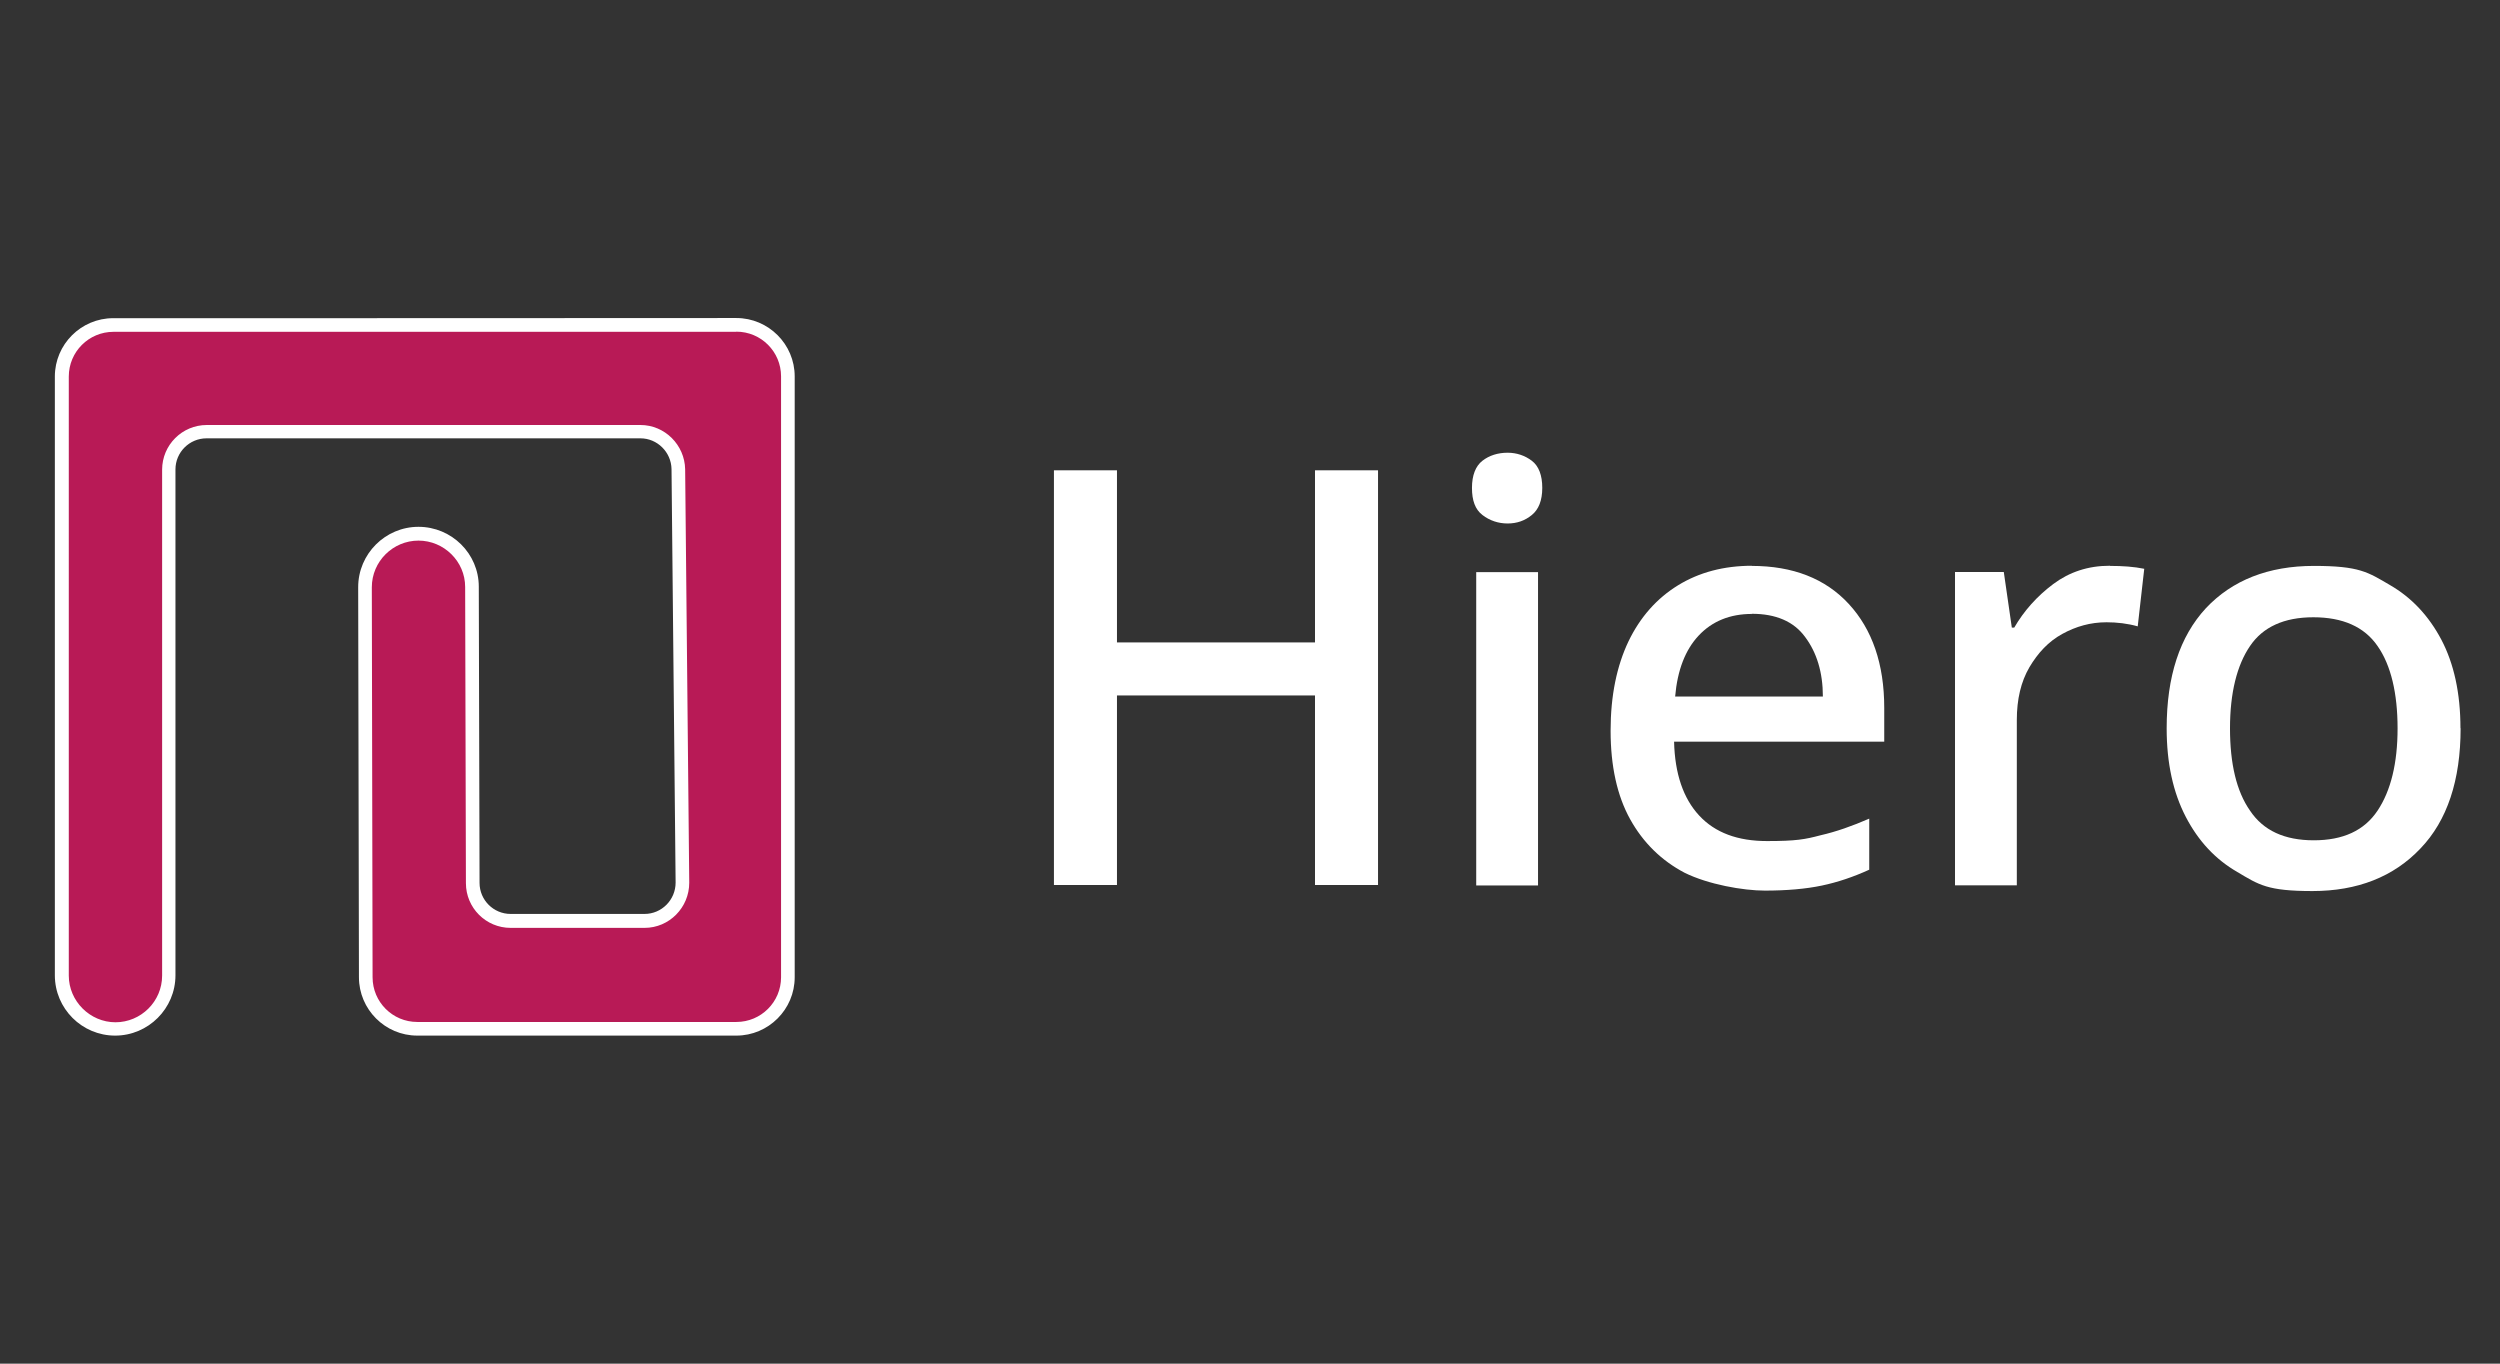 <?xml version="1.0" encoding="UTF-8"?>
<svg xmlns="http://www.w3.org/2000/svg" version="1.1" viewBox="0 0 1650 900">
  <rect x="0" y="0" width="1650" height="900" fill="#333333" stroke="none"/>
  <defs>
    <style>
      .cls-1 {
        fill: #a8d04b;
      }

      .cls-1, .cls-2, .cls-3, .cls-4, .cls-5 {
        stroke: #fff;
      }

      .cls-1, .cls-2, .cls-3, .cls-4, .cls-5, .cls-6 {
        stroke-miterlimit: 10;
      }

      .cls-1, .cls-3, .cls-4, .cls-5 {
        stroke-width: 6px;
      }

      .cls-7, .cls-8 {
        fill: #290b31;
      }

      .cls-2 {
        stroke-width: 4px;
      }

      .cls-2, .cls-9 {
        fill: #462de0;
      }

      .cls-8, .cls-10 {
        fill-rule: evenodd;
      }

      .cls-10 {
        fill: #ffea00;
      }

      .cls-3 {
        fill: #80c88d;
      }

      .cls-4 {
        fill: #f99f44;
      }

      .cls-11 {
        fill: #fff;
      }

      .cls-5 {
        fill: #20a1a1;
      }

      .cls-12 {
        fill: #b81a56;
      }

      .cls-6 {
        stroke: #1d1d1b;
      }

      .cls-13 {
        display: none;
      }
    </style>
  </defs>
  <!-- Generator: Adobe Illustrator 28.7.1, SVG Export Plug-In . SVG Version: 1.2.0 Build 142)  -->
  <g>
    <g id="Layer_3" class="cls-13">
      <rect class="cls-6" y="-20" width="1906" height="936"/>
    </g>
    <g id="Firefly" class="cls-13">
      <g id="Logos">
        <g id="Hyperledger-Firefly-Guide-Copy">
          <g id="Group-2">
            <g id="Group-2-Copy-2">
              <path id="Combined-Shape" class="cls-2" d="M328.5,398.3l22.2,9.1v121c0,7.7-3.9,14.8-10.4,18.9l-.8.5-53.8,31.2c-6.8,3.9-15.3,3.9-22.2,0h0l-53.8-31.2c-6.8-3.9-11-11.3-11-19.3h0v-120.8l22.2-8.4v129.3l53.8,31.2,53.8-31.2v-130.3ZM263.7,272.7c6.8-3.9,15.3-3.9,22.2,0h0l53.8,31.2c6.8,3.9,11,11.3,11,19.3h0v23.9l-22.2-.5v-23.5l-53.8-31.2-53.8,31.2v21.2l-22.2-.5v-20.8c0-7.7,3.9-14.8,10.4-18.9l.8-.5,53.8-30.9Z"/>
              <path id="Path-3" class="cls-10" d="M218.5,497.9v32.8l56.4,32,56.1-33.1-.9-100.8-54.8,30.7c-.3.1-.6.1-.8,0l-56-30.7v69.1Z"/>
              <path id="Path-2" class="cls-9" d="M334.4,458.5l11,19.3-65,37.7c-3.3,1.9-7.4,2-10.8.2l-.4-.2-65-37.7,11-19.3,59.5,34.6,59.6-34.6Z"/>
              <path id="Path-2-Copy" class="cls-9" d="M334.4,401.3l11,19.3-65,37.7c-3.3,1.9-7.4,2-10.8.2l-.4-.2-65-37.7,11-19.3,59.5,34.6,59.6-34.6Z"/>
              <path id="Path-4" class="cls-2" d="M276.3,331.4H17.7c-10.7,0-15.2,13.6-6.6,20.1l124.3,93.6c3.3,2.4,7.6,2.9,11.2,1.2l128.3-59.4M263.7,353.7v14.4l-120.3,55.2-92.4-69.6h212.7Z"/>
              <path id="Path-4-Copy" class="cls-2" d="M276.3,331.4h257.1c10.7,0,15.2,13.6,6.6,20.1l-124.3,93.6c-3.3,2.4-7.6,2.9-11.2,1.2l-129.6-59.4M287.3,353.7v14.4l120.3,55.2,92.4-69.6h-212.7Z"/>
              <path id="Line-Copy-3" class="cls-2" d="M237.9,261.5c6,0,10.9,4.8,11,10.8v24.5c0,6.1-5,11.1-11,11.1s-10.9-4.8-11-10.8v-24.4c0-6.2,4.9-11.2,11-11.2Z"/>
              <path id="Line-Copy-4" class="cls-2" d="M313.9,261.5c6,0,10.9,4.8,11,10.8v24.5c0,6.1-5,11.1-11,11.1s-10.9-4.8-11-10.8v-24.4c0-6.2,4.9-11.2,11-11.2Z"/>
            </g>
          </g>
        </g>
      </g>
      <g>
        <path class="cls-11" d="M624.1,661.8v-229.4h140.3v24.9h-112.5v77h103.5v24.9h-103.5v102.6h-27.9Z"/>
        <path class="cls-11" d="M799.9,661.8v-229.4h27.9v229.4h-27.9Z"/>
        <path class="cls-11" d="M877.6,661.8v-229.4h93.9c14.4,0,27.1,2.5,38,7.4,10.9,4.9,19.5,11.9,25.7,20.9,6.1,9,9.3,20,9.3,32.6v3.6c0,15.1-3.6,27-10.9,35.7-7.3,8.7-15.9,14.6-25.9,17.7v4.6c8,.2,14.5,2.8,19.8,7.7,5.2,4.9,7.8,12.3,7.8,22.1v77h-27.6v-73.8c0-6.5-1.8-11.6-5.5-15.1-3.6-3.5-9.1-5.3-16.4-5.3h-80.3v94h-27.9ZM905.5,542.8h63.4c15.3,0,27.1-3.6,35.3-10.9,8.3-7.3,12.5-17.6,12.5-30.6v-2.3c0-13.1-4.1-23.3-12.3-30.6-8.2-7.3-20.1-10.9-35.5-10.9h-63.4v85.5Z"/>
        <path class="cls-11" d="M1083.7,661.8v-229.4h143.1v24.9h-115.2v76.6h105.8v24.9h-105.8v78h116.8v24.9h-144.7Z"/>
        <path class="cls-11" d="M1267.3,661.8v-229.4h140.4v24.9h-112.6v77h103.5v24.9h-103.5v102.6h-27.9Z"/>
        <path class="cls-11" d="M1443.2,661.8v-229.4h27.9v204.5h117.5v24.9h-145.3Z"/>
        <path class="cls-11" d="M1641.1,661.8v-87.5l-82.7-141.9h31.9l62.4,110.1h4.6l62.4-110.1h31.9l-82.7,141.9v87.5h-27.9Z"/>
      </g>
      <g>
        <path class="cls-11" d="M1404.6,341.1c0-.7,0-1.3.2-2h0c0,0-17.8,0-17.8,0v.5c-.6,4-3.2,6.9-6.9,7.8-1.4.3-3,.5-4.4.5h-51c-1.4,0-3-.2-4.4-.5-3.4-.8-5.6-2.8-6.5-5.8-.4-1.2-.6-2.5-.6-3.8,0-1.9,0-3.9,0-5.9v-4l91.8.2v-21.2c0-2.3-.2-4.3-.5-6.2-.8-5.1-3.1-9.4-7-12.8-5.2-4.6-11.6-6.9-19-7-8.1,0-16.2,0-24.4,0h-32.2c-1.6,0-3.5.2-5.4.5-3.3.6-6.2,1.6-9,3.2-4.1,2.3-7.3,5.4-9.4,9.2-1.9,3.5-2.9,7.2-2.9,11.5v32.6c0,1.2,0,2.6.3,3.9,1,6.9,4.7,12.4,11,16.2,4.7,2.8,10.1,4.2,15.9,4.2h55.3c4.8,0,9.3-1,13.4-2.9,7.9-3.7,12.3-9.7,13.4-18ZM1313.1,303.8c.2-4.4,2.9-7.6,7.3-8.5,1.4-.3,3-.5,4.5-.5h50.5c1.5,0,3.6,0,5.7.8,3.6,1.2,5.6,3.8,5.9,7.5.2,2.1,0,4.3,0,6.4v3.9h-74v-4c0-1.7,0-3.6,0-5.6Z"/>
        <path class="cls-11" d="M1793.7,300.5c-.8-5.1-3.1-9.4-7-12.8-5.2-4.6-11.6-6.9-19-7-8.1,0-16.2,0-24.4,0h-32.2c-1.6,0-3.5.2-5.4.5-3.3.6-6.2,1.6-9,3.2-4.1,2.3-7.3,5.4-9.4,9.2-1.9,3.5-2.9,7.2-2.9,11.5v32.6c0,1.2,0,2.6.3,3.9,1,6.9,4.7,12.4,11,16.2,4.7,2.8,10.1,4.2,15.9,4.2h55.3c4.8,0,9.3-1,13.4-2.9,8-3.8,12.4-9.8,13.4-18.1,0-.7,0-1.3.2-2h0c0,0-17.8,0-17.8,0v.5c-.6,4-3.2,6.9-6.9,7.8-1.4.3-3,.5-4.4.5h-51c-1.4,0-3-.2-4.4-.5-3.4-.8-5.6-2.8-6.5-5.8-.4-1.2-.6-2.5-.6-3.8,0-1.9,0-3.9,0-5.9v-4l91.8.2v-21.2c0-2.2-.2-4.2-.5-6.1ZM1776.3,309.5v3.9h-74v-4c0-1.8,0-3.8,0-5.7.2-4.4,2.9-7.6,7.3-8.5,1.4-.3,3-.5,4.5-.5h50.5c1.5,0,3.6,0,5.7.8,3.6,1.2,5.6,3.8,5.9,7.5,0,2.3,0,4.4,0,6.5Z"/>
        <path class="cls-11" d="M1132.6,300.5c-.8-5.1-3.1-9.4-7-12.8-5.2-4.6-11.6-6.9-19-7-8.1,0-16.2,0-24.4,0h-32.1c-1.6,0-3.5.2-5.4.5-3.3.6-6.2,1.6-9,3.2-4.1,2.3-7.3,5.4-9.4,9.2-1.9,3.5-2.9,7.2-2.9,11.5v32.7c0,1.2,0,2.6.3,3.9,1,6.9,4.7,12.4,11,16.2,4.7,2.8,10.1,4.2,15.9,4.2h55.3c4.8,0,9.3-1,13.4-2.9,8-3.8,12.4-9.8,13.4-18.1,0-.7,0-1.3.2-2h0c0,0-17.8,0-17.8,0v.5c-.6,4-3.2,6.9-6.9,7.8-1.4.3-3,.5-4.4.5h-51c-1.4,0-3-.2-4.4-.5-3.4-.8-5.6-2.8-6.5-5.8-.4-1.2-.6-2.5-.6-3.8,0-1.9,0-3.9,0-5.9v-1.8c0-.3,0-.5,0-.8l.2-1.2h91.5v-21.2c0-2.3-.3-4.3-.6-6.2ZM1115.2,309.6v2.7c0,.3,0,.5-.2.6l-.2.6h-.7c0,0-72.7,0-72.7,0v-1.1c0-.2-.2-.4-.2-.6v-2.4c0-1.8,0-3.8,0-5.7.2-4.4,2.9-7.6,7.3-8.5,1.4-.3,3-.5,4.5-.5h50.5c1.5,0,3.6,0,5.7.8,3.6,1.2,5.6,3.8,5.9,7.5,0,2.3,0,4.4,0,6.5Z"/>
        <path class="cls-11" d="M641.5,302.1v-62.9h-18v122.7h5.7c2.9,0,6.2,0,12.2,0v-13.8c0-12.3,0-9.5,0-21.8v-24.1h0Z"/>
        <path class="cls-11" d="M1894.5,293.4c-2.1-4-5.2-7.1-9.1-9.3-3.9-2.2-8.5-3.3-13.8-3.4-7.2,0-13.7,0-19.9,0-4.1,0-8.3,1-11.8,2.5-2.4,1.1-4.5,2.7-6.4,4.5h0c0,0,0-6.8,0-6.8h-18s.4,81.4,0,81.2h17.8l.3-55c0-1.6,0-3.1.3-4.3.4-3.2,2.1-5.5,5.1-6.7,2.1-.9,4.2-1.1,6.1-1.1h23.2c1.2,0,2.5.2,3.7.4,4.5.7,7.4,3.9,7.7,8.7h17.9c-.4-4.3-1.3-7.8-3-10.7Z"/>
        <path class="cls-11" d="M1234.4,293.4c-2.1-4-5.2-7.1-9.1-9.3-3.9-2.2-8.5-3.3-13.8-3.4-7.2,0-13.7,0-19.9,0-4.1,0-8.3,1-11.8,2.5-2.4,1.1-4.5,2.7-6.4,4.5h0c0,0,0-6.8,0-6.8h-18s.4,81.4,0,81.2h17.8l.3-55c0-1.6,0-3.1.3-4.3.4-3.2,2.1-5.5,5.1-6.7,2.1-.9,4.2-1.1,6.1-1.1h23.2c1.2,0,2.5.2,3.7.4,4.5.7,7.4,3.9,7.7,8.7h17.9c-.4-4.3-1.3-7.8-3-10.7Z"/>
        <path class="cls-11" d="M975.6,362c1,0,1.9,0,2.9-.2h.2c5.1-.6,9.8-2.4,13.7-5.2,3.5-2.5,6-5.5,7.6-9.2,1.2-3,1.9-6.1,1.9-9.8v-32.8c0-1.7,0-3.9-.6-6.1-1.3-5.4-4.3-9.7-8.8-12.9-5.1-3.6-11-5.5-17.7-5.5h-42.8c-1.7,0-3.5.2-5.2.5-3.9.7-7.7,2.1-11.1,4.4-.2.2-1.4,1-2.4,1.6h0v-6.1h-17.9v103.2h17.9v-78.2c0-1,0-1.9,0-3,.5-3.6,2.4-6.1,5.7-7.2,1.5-.6,3.2-.9,4.7-.9,6.2,0,12.4,0,18.6,0h31.3c1.4,0,3.1.3,4.7.9,3.5,1.2,5.7,4.3,5.7,8.2v34.9c0,4.5-2.7,7.8-7,8.7-1.4.3-2.9.5-4.4.5h-41.7l-13.4,14.2h58Z"/>
        <path class="cls-11" d="M1534.9,361.7v-119.8h-17.9v94.9c0,1,0,1.9,0,3-.5,3.6-2.4,6.1-5.7,7.2-1.5.6-3.2.9-4.7.9h-49.8c-1.4,0-3.1-.3-4.7-.9-3.5-1.2-5.7-4.3-5.7-8.2v-34.9c0-4.5,2.7-7.8,7-8.7,1.4-.3,2.9-.5,4.4-.5h41.6l13.4-14.2h-58.2c-1,0-1.9,0-2.9.2h-.2c-5.2.6-9.8,2.4-13.7,5.2-3.5,2.5-6,5.6-7.6,9.2-1.2,3-1.9,6.1-1.9,9.8v32.8c0,1.7,0,3.9.6,6.1,1.3,5.4,4.3,9.7,8.8,12.9,5.1,3.6,11,5.5,17.7,5.5h42.8c1.7,0,3.5-.2,5.2-.5,3.9-.7,7.7-2.1,11.1-4.4.2-.2,1.2-.8,2.4-1.4h0v6h18.1Z"/>
        <polygon class="cls-11" points="1255.1 240.2 1255.1 362 1273 362 1273 240.2 1255.1 240.2"/>
        <path class="cls-11" d="M726.7,240.2v55.5h-73.6l-11.7,14.2h85.3v52.2h18v-122h-18Z"/>
        <path class="cls-11" d="M1664.3,281v-.6h-17.8v6.3c0,0-7.3-6.5-19.4-6.5h-42c-2.1,0-3.8,0-5.4.4-4.2.7-8,2.1-11.2,4.1-4.7,3-7.9,6.9-9.5,11.6-.9,2.5-1.3,5.3-1.3,8.5v32.3c0,1.9,0,3.6.4,5.2.8,4.2,2.5,8,5.4,10.9,5.3,5.7,12,8.5,19.9,8.6,13.2.2,28.5,0,43.4,0h1.7l13.4-14.2h-55c-1.4,0-3-.2-4.7-.7-3.7-1.1-6.1-3.9-6.4-8.1v-34c0-1.4,0-3,.7-4.4,1-2.6,2.8-4.3,5.3-5.1,1.6-.6,3.3-.8,4.7-.9,6.2,0,12.4,0,18.6,0h31.3c1.4,0,3,.3,4.5.9,2.7.9,4.5,2.9,5.3,5.7.3,1.2.5,2.3.5,3.4v66h0v3.2c0,.8-.2,1.7-.6,2.6-1,2.1-2.6,3.6-5,4.5-1.6.6-3.5,1-5.4.9h-49.5l-11.7,14.2c12.9,0,35.4,0,52.1,0h11.7c1.2,0,2.5,0,3.6-.3,4-.5,8-1.7,11.5-3.9,4.3-2.7,7.4-6.1,9.2-10.4,1.2-2.9,1.8-6.1,1.8-10v-61.3l-.2-29Z"/>
        <path class="cls-11" d="M872.7,281.1v-.4h-17.9v56.4c0,1.2,0,2.5-.4,3.7-.6,2.7-2.2,4.7-4.7,5.9-1.8.9-3.8,1.2-6.4,1.2h-47.7c-1.5,0-3-.2-4.4-.5-3.4-.8-5.7-2.8-6.7-5.9-.5-1.4-.5-2.9-.5-4.2v-56.5h-17.8v56.2c0,1.6,0,3.3.3,5,.6,4.2,2.3,8.1,5.2,11.2,5.3,5.8,12,8.7,20.1,8.8h46.6c5.5,0,10.4-1.2,14.3-3.8.2-.2,1.3-.9,2.3-2h0v17.1c0,2.7-1.3,4.9-3.7,6.5-1.9,1.2-4.2,1.8-7,1.8h-49.8l-11.8,14h63.7c1.1,0,2.3,0,3.7-.3,4.9-.6,9.4-2.3,13.4-5.2,6.1-4.5,9.2-10.5,9.3-17.7,0-22.6,0-45.5,0-67.7v-23.8Z"/>
      </g>
    </g>
    <g id="Besu" class="cls-13">
      <g id="Layer_1">
        <path class="cls-5" d="M434.9,431.5v-1.1c0-14.3-11.4-25.7-25.7-25.7h-1.1c-5.7,0-10.8,1.7-14.9,4.6l-128.2-73.8v-2.9c0-14.3-11.4-25.7-25.7-25.7h-1.1c-14.3,0-25.7,11.4-25.7,25.7v2.9l-128.2,73.8c-1.7-1.1-2.9-1.7-4.6-2.9v-148.8c9.2-4,15.4-13.2,15.4-24s-12.1-26.4-26.4-26.4-26.4,11.4-26.4,26.4,6.3,20,15.4,24v149.4c-9.2,4-15.4,13.2-15.4,23.5v1.1c0,10.3,6.3,19.5,15.4,23.5v147.7c-9.2,4-15.4,13.2-15.4,23.5v1.1c0,14.3,11.4,25.7,25.7,25.7h1.1c5.7,0,10.8-1.7,14.9-4.6l128.2,73.8v2.9c0,14.3,11.4,25.7,25.7,25.7h1.1c14.3,0,25.7-11.4,25.7-25.7v-2.9l128.2-73.8c4,2.9,9.2,4.6,14.9,4.6h1.1c14.3,0,25.7-11.4,25.7-25.7v-.6c0-10.3-6.3-19.5-15.4-23.5v-147.7c9.2-4,15.4-13.2,15.4-24h.2ZM397.7,598.5c-12-20-32.6-41.8-58.4-62.9-5.7,4.6-12,9.2-17.8,13.8,32.6,26.3,53.2,51.5,61.8,68.6-.6,2.9-1.1,5.7-1.1,8.6v2.9l-128.2,74.3c-3.5-2.2-6.8-4-11.4-4.6-16-26.9-32.3-87.9-32.1-170.3,0-37.1-.2-25.2,0-37.1-7.5-3.5-12.7-6-19.5-9.5-1.1,15.4-1.7,30.9-1.7,47,0,66.4,10.3,133.4,29.7,172.3l-117.8-68.1c21.8,0,51-6.8,83-19.5-1.1-7.5-1.7-14.9-2.9-22.4-42.4,17.2-74.3,22.4-92.1,18.9-2.9-3.5-6.3-6.3-10.3-8v-147.1c4-1.7,7.5-4.6,10.3-8,26.3-5.1,88.1,9.7,165.9,56.1,10.3,6.3,20,12.6,29.2,18.9,6.3-4.6,12.6-9.2,18.9-13.8-12-8-24-16-36.7-24-64.1-38.3-125.3-60-165.3-60.7l117.8-68.1c-10.3,20.6-18.3,48.6-22.9,80.7,6.8,2.9,13.8,5.7,20.6,9.2,5.7-40.6,16-70.4,25.7-87,4-.6,8-2.2,11.4-4.6l128.2,74.3v2.9c0,2.9.6,5.7,1.1,8-13.2,27.5-57.2,72.1-127.7,114.5-10.8,6.8-21.8,12.6-32.1,17.8.6,8,1.1,16,2.2,23.5,13.8-6.8,27.5-14.3,41.3-22.4,56.7-33.8,108.1-76.7,131-113.9v139.6h-.6.3Z"/>
        <g>
          <path class="cls-11" d="M597.4,616.4c-8.6-4.5-17.1-12.3-25.7-23.4v26.9h-26.7v-239.5h26.7v92.9c8.8-11.3,17.4-19.1,26-23.6,8.6-4.4,18.8-6.6,30.7-6.6s29.1,3.8,40.6,11.3c11.6,7.5,20.6,18.1,26.9,31.9,6.4,13.8,9.6,29.3,9.6,47s-3.2,33.2-9.6,46.7c-6.4,13.6-15.4,24.1-27.2,31.6-11.7,7.5-25.3,11.3-40.5,11.3s-22.5-2.2-31.1-6.7h.1ZM654.1,591c8-5.7,14.2-13.6,18.6-23.7,4.2-10.1,6.5-21.4,6.5-33.9s-2.1-24.1-6.5-34.2c-4.2-10.1-10.5-17.9-18.6-23.7-8-5.7-17.4-8.6-28.1-8.6s-20.2,2.9-28.5,8.6c-8.4,5.7-14.9,13.6-19.6,23.7s-7,21.5-7,34.2,2.3,23.9,7,34.1c4.7,10.2,11.3,18,19.6,23.7,8.4,5.7,17.9,8.5,28.5,8.5s20-2.9,28.1-8.6h0Z"/>
          <path class="cls-11" d="M777.1,611.5c-12.9-7.7-22.8-18.4-30-32-7.2-13.6-10.6-28.8-10.6-45.8s3.4-31,10.1-44.7c6.7-13.8,16.3-24.7,29.1-33.1,12.6-8.4,27.6-12.5,44.7-12.5s28.6,3.4,41.4,10.1c12.7,6.7,23,16.4,30.7,29.3,7.7,12.9,11.6,28.3,11.6,46.3v9.4h-141.2c.4,6,1.6,11.9,3.5,17.2,4.4,13.4,11.4,24,21.1,32s20.8,12,33.1,12,23.4-3.4,32.3-10.1c8.9-6.7,15.4-15.2,19.5-25.4h28.5c-5.7,17.6-15.3,31.7-28.8,42.7-13.6,10.8-30.6,16.3-51.2,16.3s-30.9-3.9-43.8-11.6h.1ZM875.5,514.9c-.4-6.3-1.7-12-3.8-17-4.4-9.8-11.2-17.4-20.2-22.9s-19.3-8.2-30.6-8.2-21.6,2.7-30.3,8.2c-8.7,5.5-15.4,13.1-20.2,22.9-2.1,4.6-3.8,10.3-5,17h110.2Z"/>
          <path class="cls-11" d="M957.4,607.5c-13.8-10.5-22.1-24.9-25.2-43.3h27.9c2.3,11.1,7.7,19.8,16.2,26,8.5,6.3,20.1,9.4,35,9.4s21.8-2.3,29.1-6.9c7.3-4.6,10.8-11.2,10.8-19.8s-2.1-12.1-6.5-16.2c-4.2-4-9.7-7.2-16.3-9.3-6.6-2.1-15.3-4.1-26.2-6.3-13.6-2.7-24.5-5.5-32.8-8.3-8.3-2.8-15.3-7.4-21.1-13.6-5.8-6.3-8.8-15-8.8-26s5.9-27.9,17.8-36.7c11.9-8.8,26.9-13.2,45.4-13.2s34.5,4.9,47.1,14.8c12.5,9.8,20.2,23.4,23.3,40.5h-24.8c-2.5-10.6-7.7-18.7-15.7-23.8-7.9-5.3-17.9-7.8-29.8-7.8s-20.5,2.1-26.8,6.5c-6.4,4.2-9.6,10.2-9.6,17.8s2,10.5,5.9,13.8c4,3.4,8.9,5.9,14.8,7.7,5.8,1.8,14.1,3.7,24.8,5.8,14,2.7,25.4,5.6,34.2,8.6,8.8,3,16.3,7.9,22.6,14.8,6.3,6.8,9.4,16.3,9.4,28.4s-5.8,29.3-17.6,38.8-28.2,14.3-49.3,14.3-39.8-5.3-53.7-15.7v-.2Z"/>
          <path class="cls-11" d="M1123.3,595.8c-5.5-10.3-8.2-25.2-8.2-44.8v-104.5h26.7v104.5c0,18.4,3.4,31.4,10.1,38.9,5.8,6.5,14.8,9.7,26.7,9.7s23.7-4.2,31.6-12.9c5.7-5.8,9.7-13.9,12.1-24.1,2.3-10.3,3.6-24.3,3.6-42v-74h26.7v173.5h-26.7v-26.9c-8.4,10.6-16.5,18.3-24.6,23-8,4.7-17,7-26.8,7-24.3,0-41.4-9.1-51.1-27.3h-.1Z"/>
        </g>
      </g>
    </g>
    <g id="Cacti" class="cls-13">
      <g>
        <path class="cls-11" d="M639.6,667.2c-29.2,0-52.4-8.3-69.7-25.1-17.3-16.7-25.9-41.1-25.9-73.1v-55.3c0-32,8.6-56.4,25.9-73.1,17.3-16.7,40.5-25.1,69.7-25.1s51.2,7.9,66.7,23.8,23.3,37.7,23.3,65.3v1.7h-29.1v-2.8c0-18.2-5-33.1-14.9-44.8-9.9-11.6-25.3-17.5-46-17.5s-37,6.3-48.7,18.8c-11.6,12.9-17.5,30.5-17.5,53v56.7c0,22.6,5.8,40.1,17.5,52.7,11.7,12.6,27.9,18.8,48.7,18.8s36.1-5.8,46-17.5c9.9-11.6,14.9-26.6,14.9-44.8v-5.4h29.1v4.5c0,27.6-7.8,49.4-23.3,65.3-15.5,15.9-37.8,23.9-66.7,23.9Z"/>
        <path class="cls-11" d="M750.6,662.3l75.6-241.9h51.8l75.6,241.9h-30.5l-18.9-61.2h-104.3l-18.9,61.2h-30.4ZM807.3,574.9h89.3l-42-136.9h-4.9l-42.4,136.9Z"/>
        <path class="cls-11" d="M1071.9,667.2c-29.2,0-52.4-8.3-69.7-25.1-17.3-16.7-25.9-41.1-25.9-73.1v-55.3c0-32,8.6-56.4,25.9-73.1,17.3-16.7,40.5-25.1,69.7-25.1s51.2,7.9,66.7,23.8,23.3,37.7,23.3,65.3v1.7h-29.1v-2.8c0-18.2-5-33.1-14.9-44.8-9.9-11.6-25.3-17.5-46-17.5s-37,6.3-48.7,18.8c-11.7,12.6-17.5,30.1-17.5,52.7v56.7c0,22.6,5.8,40.1,17.5,52.7,11.7,12.6,27.9,18.8,48.7,18.8s36.1-5.8,46-17.5c9.9-11.6,14.9-26.6,14.9-44.8v-5.1h29.1v4.5c0,27.6-7.8,49.4-23.3,65.3-15.5,15.9-37.8,23.9-66.7,23.9Z"/>
        <path class="cls-11" d="M1258.8,662.3v-215.6h-78.8v-26.3h186.9v26.3h-78.8v215.6h-29.3Z"/>
        <path class="cls-11" d="M1401,662.3v-241.9h29.4v241.9h-29.4Z"/>
      </g>
      <g>
        <path class="cls-11" d="M1360.9,324.8c0-.7,0-1.4.2-2.1h0c0-.1-18.5-.1-18.5-.1v.5c-.6,4.2-3.3,7.2-7.2,8.1-1.5.3-3.1.5-4.6.5h-53.1c-1.5,0-3.1-.2-4.6-.5-3.5-.8-5.8-2.9-6.8-6-.4-1.2-.6-2.6-.6-4,0-2,0-4.1,0-6.1v-4.2l95.6.2v-22.1c0-2.4-.2-4.5-.5-6.5-.8-5.3-3.2-9.8-7.3-13.3-5.4-4.8-12.1-7.2-19.8-7.3-8.4,0-16.9-.1-25.4-.1h-33.5c-1.7,0-3.6.2-5.6.5-3.4.6-6.5,1.7-9.4,3.3-4.3,2.4-7.6,5.6-9.8,9.6-2,3.6-3,7.5-3,12v33.9c0,1.3,0,2.7.3,4.1,1,7.2,4.9,12.9,11.5,16.9,4.9,2.9,10.5,4.4,16.6,4.4h57.6c5,0,9.7-1,13.9-3,8.3-3.8,12.9-10,14-18.7ZM1265.7,286.1c.2-4.6,3-7.9,7.6-8.9,1.5-.3,3.1-.5,4.7-.5h52.6c1.6,0,3.8.1,5.9.8,3.7,1.3,5.8,4,6.1,7.8.2,2.2,0,4.5,0,6.7v4.1h-77v-4.1c0-1.9,0-3.9,0-5.9Z"/>
        <path class="cls-11" d="M1766.1,282.6c-.8-5.3-3.2-9.8-7.3-13.3-5.4-4.8-12.1-7.2-19.8-7.3-8.4,0-16.9-.1-25.4-.1h-33.5c-1.7,0-3.6.2-5.6.5-3.4.6-6.5,1.7-9.4,3.3-4.3,2.4-7.6,5.6-9.8,9.6-2,3.6-3,7.5-3,12v33.9c0,1.3,0,2.7.3,4.1,1,7.2,4.9,12.9,11.5,16.9,4.9,2.9,10.5,4.4,16.6,4.4h57.6c5,0,9.7-1,13.9-3,8.3-4,12.9-10.2,14-18.8,0-.7,0-1.4.2-2.1h0c0-.1-18.5-.1-18.5-.1v.5c-.6,4.2-3.3,7.2-7.2,8.1-1.5.3-3.1.5-4.6.5h-53.1c-1.5,0-3.1-.2-4.6-.5-3.5-.8-5.8-2.9-6.8-6-.4-1.2-.6-2.6-.6-4,0-2,0-4.1,0-6.1v-4.2l95.6.2v-22.1c0-2.3-.2-4.5-.5-6.4ZM1748,292v4.1h-77v-4.1c0-1.9,0-4,0-5.9.2-4.6,3-7.9,7.6-8.9,1.5-.3,3.1-.5,4.7-.5h52.6c1.6,0,3.8.1,5.9.8,3.7,1.3,5.8,4,6.1,7.8,0,2.3,0,4.5,0,6.7Z"/>
        <path class="cls-11" d="M1077.8,282.6c-.8-5.3-3.2-9.8-7.3-13.3-5.4-4.8-12.1-7.2-19.8-7.3-8.4,0-16.9-.1-25.4-.1h-33.4c-1.7,0-3.6.2-5.6.5-3.4.6-6.5,1.7-9.4,3.3-4.3,2.4-7.6,5.6-9.8,9.6-2,3.6-3,7.5-3,12v34c0,1.3,0,2.7.3,4.1,1,7.2,4.9,12.9,11.5,16.9,4.9,2.9,10.5,4.4,16.6,4.4h57.6c5,0,9.7-1,13.9-3,8.3-4,12.9-10.2,14-18.8,0-.7,0-1.4.2-2.1h0c0-.1-18.5-.1-18.5-.1v.5c-.6,4.2-3.3,7.2-7.2,8.1-1.5.3-3.1.5-4.6.5h-53.1c-1.5,0-3.1-.2-4.6-.5-3.5-.8-5.8-2.9-6.8-6-.4-1.2-.6-2.6-.6-4,0-2,0-4.1,0-6.1v-1.9c0-.3,0-.5,0-.8l.2-1.3h95.3v-22.1c-.2-2.4-.3-4.6-.6-6.5ZM1059.6,292.1v2.8c0,.3,0,.5-.2.6l-.2.6h-.7c0,.1-75.7.1-75.7.1v-1.1c0-.2-.2-.4-.2-.6v-2.5c0-1.9,0-4,0-5.9.2-4.6,3-7.9,7.6-8.9,1.5-.3,3.1-.5,4.7-.5h52.6c1.6,0,3.8.1,5.9.8,3.7,1.3,5.8,4,6.1,7.8,0,2.4,0,4.6,0,6.8Z"/>
        <path class="cls-11" d="M566.3,284.3v-65.5h-18.7v127.8h5.9c3,0,6.5,0,12.7-.1v-14.4c0-12.8,0-9.9,0-22.7v-25.1h0Z"/>
        <path class="cls-11" d="M1871,275.2c-2.2-4.2-5.4-7.4-9.5-9.7s-8.8-3.4-14.4-3.5c-7.5-.1-14.3-.1-20.7,0-4.3.1-8.6,1-12.3,2.6-2.5,1.1-4.7,2.8-6.7,4.7h0c0,.1,0-7.1,0-7.1h-18.7s.4,84.7,0,84.5h18.5l.3-57.3c0-1.7,0-3.2.3-4.5.4-3.3,2.2-5.7,5.3-7,2.2-.9,4.4-1.1,6.3-1.1h24.2c1.3,0,2.6.2,3.9.4,4.7.7,7.7,4.1,8,9.1h18.6c-.4-4.5-1.5-8.1-3.1-11.1Z"/>
        <path class="cls-11" d="M1183.8,275.2c-2.2-4.2-5.4-7.4-9.5-9.7-4.1-2.3-8.8-3.4-14.4-3.5-7.5-.1-14.3-.1-20.7,0-4.3.1-8.6,1-12.3,2.6-2.5,1.1-4.7,2.8-6.7,4.7h0c0,.1,0-7.1,0-7.1h-18.7s.4,84.7,0,84.5h18.5l.3-57.3c0-1.7,0-3.2.3-4.5.4-3.3,2.2-5.7,5.3-7,2.2-.9,4.4-1.1,6.3-1.1h24.2c1.3,0,2.6.2,3.9.4,4.7.7,7.7,4.1,8,9.1h18.6c-.4-4.5-1.5-8.1-3.1-11.1Z"/>
        <path class="cls-11" d="M914.3,346.7c1,0,2-.1,3-.2h.2c5.3-.6,10.2-2.5,14.3-5.4,3.6-2.6,6.2-5.7,7.9-9.6,1.3-3.1,2-6.4,2-10.2v-34.1c0-1.8,0-4.1-.6-6.3-1.4-5.6-4.5-10.1-9.2-13.4-5.3-3.8-11.5-5.7-18.4-5.7h-44.6c-1.8,0-3.6.2-5.4.5-4.1.7-8,2.2-11.6,4.6-.2.2-1.5,1-2.5,1.7h0v-6.4h-18.6v107.4h18.6v-81.4c0-1,0-2,0-3.1.5-3.8,2.5-6.4,5.9-7.5,1.6-.6,3.3-.9,4.9-.9,6.5-.1,12.9,0,19.4,0h32.6c1.5,0,3.2.3,4.9.9,3.6,1.3,5.9,4.5,5.9,8.5v36.3c0,4.7-2.8,8.1-7.3,9.1-1.5.3-3,.5-4.6.5h-43.4l-13.9,14.8h60.4Z"/>
        <path class="cls-11" d="M1496.6,346.3v-124.7h-18.6v98.8c0,1,0,2,0,3.1-.5,3.8-2.5,6.4-5.9,7.5-1.6.6-3.3.9-4.9.9h-51.9c-1.5,0-3.2-.3-4.9-.9-3.6-1.3-5.9-4.5-5.9-8.5v-36.3c0-4.7,2.8-8.1,7.3-9.1,1.5-.3,3-.5,4.6-.5h43.3l13.9-14.8h-60.6c-1,0-2,.1-3,.2h-.2c-5.4.6-10.2,2.5-14.3,5.4-3.6,2.6-6.2,5.8-7.9,9.6-1.3,3.1-2,6.4-2,10.2v34.1c0,1.8,0,4.1.6,6.3,1.4,5.6,4.5,10.1,9.2,13.4,5.3,3.8,11.5,5.7,18.4,5.7h44.6c1.8,0,3.6-.2,5.4-.5,4.1-.7,8-2.2,11.6-4.6.2-.2,1.2-.8,2.5-1.5h0v6.2h18.8Z"/>
        <polygon class="cls-11" points="1205.3 219.7 1205.3 346.7 1223.9 346.7 1223.9 219.7 1205.3 219.7"/>
        <path class="cls-11" d="M655.2,219.7v57.8h-76.6l-12.2,14.9h88.8v54.3h18.7v-127h-18.7Z"/>
        <path class="cls-11" d="M1631.3,262.3v-.6h-18.5v6.6c0,0-7.6-6.8-20.2-6.8h-43.7c-2.2,0-4,.1-5.6.4-4.4.7-8.3,2.2-11.7,4.3-4.9,3.1-8.2,7.2-9.9,12.1-.9,2.6-1.4,5.5-1.4,8.8v33.6c0,2,0,3.8.4,5.4.8,4.4,2.6,8.3,5.6,11.4,5.5,5.9,12.5,8.9,20.7,9,13.7.2,29.7.1,45.2.1h1.8l13.9-14.8h-57.3c-1.5,0-3.1-.2-4.9-.7-3.9-1.1-6.4-4.1-6.7-8.4v-35.4c0-1.5,0-3.1.7-4.6,1-2.7,2.9-4.5,5.5-5.3,1.7-.6,3.4-.8,4.9-.9,6.5-.1,12.9,0,19.4,0h32.6c1.5,0,3.1.3,4.7.9,2.8.9,4.7,3,5.5,5.9.3,1.2.5,2.4.5,3.5v68.7h0v3.3c0,.8-.2,1.8-.6,2.7-1,2.2-2.7,3.8-5.2,4.7-1.7.6-3.6,1-5.6.9h-51.5l-12.2,14.8c13.4.1,36.9,0,54.2,0h12.2c1.3,0,2.6-.1,3.8-.3,4.2-.5,8.3-1.8,12-4.1,4.5-2.8,7.7-6.3,9.6-10.8,1.3-3,1.9-6.3,1.9-10.4v-63.8l-.2-30.2Z"/>
        <path class="cls-11" d="M807.1,262.4v-.4h-18.6v58.7c0,1.3,0,2.6-.4,3.9-.6,2.8-2.3,4.9-4.9,6.1-1.9.9-4,1.3-6.7,1.3h-49.7c-1.6,0-3.1-.2-4.6-.5-3.5-.8-5.9-2.9-7-6.1-.5-1.5-.5-3-.5-4.4v-58.8h-18.5v58.5c0,1.7,0,3.4.3,5.2.6,4.4,2.4,8.4,5.4,11.7,5.5,6,12.5,9.1,20.9,9.2h48.5c5.7.1,10.8-1.3,14.9-4,.2-.2,1.4-.9,2.4-2.1h0v17.8c0,2.8-1.4,5.1-3.9,6.8-2,1.3-4.4,1.9-7.3,1.9h-51.8l-12.2,14.8h66.3c1.1,0,2.4-.1,3.9-.3,5.1-.6,9.8-2.4,13.9-5.4,6.4-4.7,9.6-10.9,9.7-18.4,0-23.5,0-47.4,0-70.5v-25Z"/>
      </g>
      <g>
        <path class="cls-1" d="M219.1,553c-.1-.2-.2-.4-.4-.5-5.1-7.1-11.6-12.6-18.8-16.5l4.9-10.4,1.1-2.4c1.4-2.9.2-6.3-2.7-7.6-2.9-1.4-6.3-.2-7.6,2.7l-1.4,2.9-5,10.5c-5-1.5-10.2-2.3-15.4-2.3-11.1,0-22.3,3.3-32,10.3-24.8,17.7-30.5,52.1-12.8,76.9.4.5.8,1,1.2,1.6l-8.2,4.3c-.7.4-1.3.9-1.8,1.5-1.4,1.7-1.7,4.2-.6,6.2,1,1.9,3,3,5.1,3s1.8-.2,2.7-.7h0c0-.1,10.6-5.7,10.6-5.7,6.2,5.8,13.7,11.1,21.8,15.2l-.3,12.6v1.6c-.1,3.2,2.4,5.8,5.6,5.8h.1c2.3,0,4.2-1.3,5.1-3.3.3-.7.6-1.5.6-2.3l.2-9.5c7.8,2.8,15.9,4.5,23.4,4.5s6.6-.3,9.8-1c6.7-1.7,13.3-4.6,18.6-12.4-2.6-6.5-4.1-13.5-4.1-20.9v-64.1h.2ZM147.4,598.3c-3.6,0-6.5-2.9-6.5-6.5s2.9-6.5,6.5-6.5,6.5,2.9,6.5,6.5-2.9,6.5-6.5,6.5ZM179,563.1c0-3.6,2.9-6.5,6.5-6.5s6.5,2.9,6.5,6.5-2.9,6.5-6.5,6.5-6.5-2.9-6.5-6.5ZM192,617.8c-3.6,0-6.5-2.9-6.5-6.5s2.9-6.5,6.5-6.5,6.5,2.9,6.5,6.5-2.9,6.5-6.5,6.5Z"/>
        <path class="cls-1" d="M146.2,410.3c-.4-2.7-2.7-4.8-5.5-4.9-2.2,0-4.1,1.2-5.2,3-.4.8-.7,1.6-.7,2.5l-.3,8.9c-.7,0-1.5-.1-2.2-.1-3.5,0-7.1.5-10.6,1.5-20.5,5.9-32.4,27.3-26.6,47.8.5,1.6,1.1,3.4,2,5.4l-11.8,1.3-4.1.4c-3.1.3-5.4,3.2-5.1,6.3.3,2.9,2.8,5.1,5.7,5.1h.6l8-.9,12.5-1.3c9.2,15,24.3,32.6,38.1,41.4,9.2-5.3,19.5-8.2,30.2-8.6,2.2-6.8,3.2-15.4,3.4-24.4l11.5-2.3h.7c3.1-.7,5.1-3.7,4.5-6.8-.5-2.7-2.9-4.6-5.5-4.6s-.8,0-1.2.1l-10.2,2c-.7-13.5-2.8-26.5-5-34.3-3.5-12.2-12.5-21.4-23.5-25.5l.4-10.9c0-.4-.1-.8-.1-1.1h0ZM151.6,497c0,3.6-2.9,6.5-6.5,6.5s-6.5-2.9-6.5-6.5,2.9-6.5,6.5-6.5,6.5,2.9,6.5,6.5ZM147.4,450.9c0,3.6-2.9,6.5-6.5,6.5s-6.5-2.9-6.5-6.5,2.9-6.5,6.5-6.5,6.5,2.9,6.5,6.5Z"/>
        <path class="cls-3" d="M86.3,519.4c-5.2-2.3-10.7-3.4-16-3.4-11.3,0-22.2,4.9-29.8,13.4l-7.2-8.7q-.1-.1-.2-.2c-2-2.2-5.5-2.5-7.8-.6-2.4,2-2.8,5.6-.8,8.1l1.6,1.9,7.9,9.6c-.1.1-.1.2-.2.3-6.9,15.7-2.8,33.5,8.9,44.8l-8.3,7.9-1.3,1.2c-2.3,2.2-2.4,5.8-.2,8.1,1.1,1.2,2.6,1.8,4.2,1.8s2.8-.5,3.9-1.6l2.6-2.4,8.7-8.2c.7.4,1.4.7,2.1,1.1,6.8,3,15.5,4.6,24.4,4.6s21-2.2,29.1-6.9c-.5-5.5-.3-11,.6-16.6,1.4-8.5,4.4-16.4,8.7-23.5-6.7-13.3-19.1-25.5-30.9-30.7ZM72.2,550.6c-3.6,0-6.5-2.9-6.5-6.5s2.9-6.5,6.5-6.5,6.5,2.9,6.5,6.5-2.9,6.5-6.5,6.5ZM83.9,580.7c-3.6,0-6.5-2.9-6.5-6.5s2.9-6.5,6.5-6.5,6.5,2.9,6.5,6.5-2.9,6.5-6.5,6.5Z"/>
        <path class="cls-3" d="M42.9,416.4c1.3.5,2.8.6,4.2,0l2.3-.9,11.9-4.6c3.8,3,8.3,5.6,13.2,7.6,5.9,2.4,12.4,3.9,18.4,4.1,6.2-7.5,14.6-13,24-15.9,3.9-14.1-2.8-34.2-12.6-44.3-3.2-3.3-7-5.8-11.1-7.5-3.7-1.5-7.7-2.2-11.6-2.3v-10.7c0-.3,0-.6,0-.9-.4-2.7-2.8-4.9-5.6-4.9s-5.7,2.6-5.7,5.7v12.4c-4.3,1.5-8.3,3.9-11.8,7.3-11.1,10.8-12.9,27.5-5.2,40.2l-10.2,4c-.2.1-.3.2-.5.3-2.6,1.3-3.8,4.3-2.7,7.1.5,1.6,1.7,2.8,3.1,3.3h0ZM82,377.4c1.4-3.3,5.2-4.9,8.5-3.6,3.3,1.4,4.9,5.2,3.6,8.5-1.4,3.3-5.2,4.9-8.5,3.6-3.3-1.3-4.9-5.1-3.6-8.5h0Z"/>
        <path class="cls-3" d="M401.6,325.7c-11.3,14-28.4,21.1-50.9,21.1s-4-.1-6.1-.2v22.6c.8.1,1.6.2,2.5.2,2.2.1,4.4.2,6.5.2h0c36.7,0,57.2-15.8,67.9-29,30.3-37.6,16.2-94.5,14.5-100.9-2-7.5-6.8-13.8-13.6-17.7-4-2.3-8.4-3.6-12.9-3.8,5,18.3,17.7,75.7-7.9,107.5Z"/>
        <path class="cls-3" d="M344.6,336.2c22.3,1.3,38.7-4.4,48.9-17,23-28.5,9.7-84.4,5.5-99.6-14.7,4.7-23.3,20.1-19.3,35.1,3.7,14.2,5,38.9-3.6,49.5-4.4,5.4-13.2,7.8-26.2,7.2h-1.5c-1.3,0-2.6.1-3.8.3,0-.2,0,24.5,0,24.5Z"/>
        <path class="cls-3" d="M219.1,393.8v-22.7c-11.9-4-39.9-17.5-47.9-56.9-.9-4.5-1.5-9-1.8-13.4-.8,1.5-1.7,2.9-2.9,4.2-3.8,4.2-9.2,6.6-14.8,6.6s-3-.2-4.4-.5c2.7,28,14.5,46,24.9,56.8,14.7,15,32.5,22.3,46.9,25.9Z"/>
        <path class="cls-3" d="M183.4,264.7c-.4,1.6-.8,3.3-1.1,5,.2,1.1.3,2.1.3,3.2,0,3.2-.8,6.3-2.2,9-1,9.5-1,19.9,1.1,30.2,6.3,30.9,26.6,43.3,37.7,47.9v-28.5c-1.9-1.2-3.6-2.7-5.2-4.3-6.6-6.9-9.5-17.9-8.7-32.7.7-14.1-8.8-26.4-21.9-29.8Z"/>
        <path class="cls-3" d="M294.3,593.3V216.1c0-7.5-.5-14.1-1.2-20.1-1.5.3-3,.5-4.5.5-5.6,0-11-2.4-14.8-6.6-2.8-3.2-4.5-7-4.9-11.1-2.8,9.3-4.8,21.4-4.8,37.3v377.2c0,8.7.9,28,4.4,44.8,2.3,11.1,5.4,19.3,8.8,24.2h3.6c3.5-4.9,6.6-13.2,8.8-24.2,3.7-16.8,4.6-36.1,4.6-44.8Z"/>
        <path class="cls-3" d="M334.2,507.5V205.1c0-7.6-1.9-14.8-5.3-21.2-.8,2.2-2.1,4.2-3.6,5.9-3.8,4.2-9.2,6.6-14.8,6.6s-4.7-.4-6.9-1.3c.8,6.3,1.2,13.1,1.2,20.8v377.2c0,6.1-.4,46.1-11.6,68.8,16.7-1.5,30.8-12.1,37.2-26.9-3.2-6-5.8-12.8-7.8-20.3-6.7-25.3-5.4-55.8,3.6-85.8,2.3-7.3,5-14.5,8-21.4h0Z"/>
        <path class="cls-3" d="M264.9,661.3c-10.7-22.9-11.2-61.9-11.2-68V216.1c0-20.7,3.1-35.9,7.6-47.1-1.2-1.8-2.2-3.8-2.7-5.9-17,6.5-29,22.9-29,42.1v412.1c0,21.5,15.1,39.5,35.3,44h0Z"/>
        <path class="cls-1" d="M351.1,645.7c-2.1-74.6,21.1-128,41.3-160.1,4.3-6.8,8.6-12.8,12.7-18.3-5.5-3.6-8.8-9.6-8.8-16.4s0-.6.1-.9c-24.7,11.7-48.4,42.3-60.3,82.1-14.1,47.6-7.1,93.5,15,113.6Z"/>
        <path class="cls-1" d="M430.1,521.6c1.8-11.6,2.9-22.8,3.4-33-2,.7-4.1,1.1-6.3,1.1-5.6,0-11-2.4-14.8-6.6-1.1-1.3-2.1-2.7-2.8-4.1-2.8,3.9-5.7,8.2-8.6,12.7-19.7,31.3-42.2,83.8-39.3,157.5,45.2-34.1,62.2-87.6,68.4-127.6h0Z"/>
        <path class="cls-1" d="M459.6,569.1c9.3-31.1,9.6-61.4,2.5-84.3-3.6,3.1-8.2,4.9-13,4.9s-3.4-.2-5.1-.7c-.5,10.5-1.6,21.9-3.5,34-9,58.1-33.1,103.7-70,132.6,33.2,6.5,72.5-31.2,89.1-86.5Z"/>
        <path class="cls-4" d="M412.4,442.4c-7.4,3.3-7.4,13.7,0,17,3.7,1.6,5.9,5.5,5.5,9.5-.6,5.9,4.1,10.3,9.3,10.3s3.7-.6,5.4-1.8c1.6-1.2,3.6-1.8,5.5-1.8s3.9.6,5.5,1.8h0c1.7,1.3,3.6,1.8,5.4,1.8,5.2,0,9.9-4.4,9.3-10.3-.4-4,1.8-7.9,5.5-9.5,7.4-3.3,7.4-13.7,0-17-3.7-1.6-5.9-5.5-5.5-9.5.6-5.9-4.1-10.3-9.3-10.3s-3.7.6-5.4,1.8h0c-1.6,1.2-3.6,1.8-5.5,1.8s-3.9-.6-5.5-1.8c-1.7-1.3-3.6-1.8-5.4-1.8-5.2,0-9.9,4.4-9.3,10.3.5,4.1-1.8,7.9-5.5,9.5h0ZM438.1,457.4c-3.6,0-6.5-2.9-6.5-6.5s2.9-6.5,6.5-6.5,6.5,2.9,6.5,6.5-2.9,6.5-6.5,6.5Z"/>
        <path class="cls-4" d="M146.4,299.4c1.7,1.3,3.6,1.8,5.4,1.8,5.2,0,9.9-4.4,9.3-10.3-.4-4,1.8-7.9,5.5-9.5h0c7.4-3.3,7.4-13.7,0-17h0c-3.7-1.6-5.9-5.5-5.5-9.5.6-5.9-4.1-10.3-9.3-10.3s-3.7.6-5.4,1.8c-1.6,1.2-3.6,1.8-5.5,1.8s-3.9-.6-5.5-1.8c-1.7-1.3-3.6-1.8-5.4-1.8-5.2,0-9.9,4.4-9.3,10.3.4,4-1.8,7.9-5.5,9.5h0c-7.4,3.3-7.4,13.7,0,17h0c3.7,1.6,5.9,5.5,5.5,9.5-.6,5.9,4.1,10.3,9.3,10.3s3.7-.6,5.4-1.8c1.6-1.2,3.6-1.8,5.5-1.8s3.9.6,5.5,1.8ZM134.4,272.9c0-3.6,2.9-6.5,6.5-6.5s6.5,2.9,6.5,6.5-2.9,6.5-6.5,6.5-6.5-2.9-6.5-6.5Z"/>
        <path class="cls-4" d="M273.9,166.3c3.7,1.6,5.9,5.5,5.5,9.5h0c-.6,5.9,4.1,10.3,9.3,10.3s3.7-.6,5.4-1.8c1.6-1.2,3.6-1.8,5.5-1.8s3.9.6,5.5,1.8c1.7,1.3,3.6,1.8,5.4,1.8,5.2,0,9.9-4.4,9.3-10.3h0c-.4-4,1.8-7.9,5.5-9.5,7.4-3.3,7.4-13.7,0-17-3.7-1.6-5.9-5.5-5.5-9.5.6-5.9-4.2-10.3-9.3-10.3s-3.7.6-5.4,1.8c-1.6,1.2-3.6,1.8-5.5,1.8s-3.9-.6-5.5-1.8c-1.7-1.3-3.6-1.8-5.4-1.8-5.2,0-9.9,4.4-9.3,10.3.4,4-1.8,7.9-5.5,9.5-7.4,3.3-7.4,13.7,0,17ZM306.1,157.8c0,3.6-2.9,6.5-6.5,6.5s-6.5-2.9-6.5-6.5,2.9-6.5,6.5-6.5,6.5,2.9,6.5,6.5Z"/>
      </g>
    </g>
    <g id="Lockness" class="cls-13">
      <g>
        <path class="cls-7" d="M903.9,414c-21,0-41.9-2.9-52.4-5.6h-.2c-18.3-5.6-21.7-9.9-22.4-28.6-.8-4.4-1.1-9.3-1.5-14.4-1.2-16.2-2.5-33-17-38.1-5-1.3-9.4-1.9-13.2-1.9-13,0-19.4,7.4-23.8,27.4v.2c-2.7,9.5-3.3,17.4-3.8,24.5-1.6,20.8-4,30.9-40.7,34.5h-1.7c-10.4.9-21.1,1.6-31.7,1.6-18,0-32.5-2.3-45.8-7.2-22-6.2-18.1-29.2-15.3-46,.4-2.4.8-4.7,1.1-6.8l.2-1.5v-3.3h.4c6-43.5,24.4-80.5,53.4-107.2,29.9-27.5,69-42.1,113-42.1s8.4.1,12.7.4c39,.8,73.8,16.1,100.6,44.3,33.2,35,51.9,88.2,50.2,142.4v.2s0,.2,0,.2c-2.1,17.7-23.6,27.1-62.2,27.1Z"/>
        <path class="cls-11" d="M802.7,203c4.1,0,8.3.1,12.5.4,96.9,1.9,150.3,93.8,147.4,183.1-2.2,18.7-30.6,24-58.8,24s-41.4-2.9-51.5-5.5c-16.9-5.2-19.3-8.1-19.9-25.6-3.3-18.6.9-47.9-21-55.5-5.4-1.4-10.1-2.1-14.2-2.1-16.2,0-22.9,10.7-27.2,30.2-9.8,35.4,7.5,51.6-41.5,56.4-11,.8-22,1.6-33,1.6s-30.1-1.6-44.7-7c-22.7-6.3-13.7-33.2-11.6-50.8h0c11-89.2,75.1-149.3,163.4-149.3M639.3,352.3s0,0,0,0h0s0,0,0,0M802.7,196c-44.9,0-84.8,14.9-115.4,43-28.9,26.6-47.6,63.3-54.1,106.3h-.9v6.6s-.2,1.9-.2,1.9c-.3,1.9-.6,3.9-1,6.1-1.5,8.7-3.2,18.6-1.8,27.5,1.8,11.5,8.5,19.2,19.5,22.4,13.6,5,28.5,7.4,46.9,7.4s21.5-.8,31.9-1.5h1.6c0-.1,0-.1,0-.1h0c18.9-1.9,29.7-5.5,36-12.2,6.5-6.9,7.1-15.5,7.9-25.5.5-6.9,1.1-14.7,3.7-23.8v-.2c0,0,0-.2,0-.2,4.5-20.7,10.6-24.7,20.3-24.7,3.4,0,7.5.6,12.1,1.8,11.4,4.1,13.1,16.6,14.5,35,.4,5.1.7,10,1.5,14.5.4,9.7,1.4,15.9,5.4,21,4,5.1,9.9,7.6,19.5,10.6h.1s.2,0,.2,0c10.7,2.8,31.9,5.7,53.2,5.7,51.3,0,64-16.4,65.7-30.2v-.3s0-.3,0-.3c.9-26.6-3.2-53.8-11.7-78.6-8.8-25.5-22.4-48.5-39.4-66.4-27.4-28.9-63-44.6-103-45.4-4.3-.3-8.6-.4-12.8-.4h0Z"/>
      </g>
      <g>
        <path class="cls-7" d="M507.4,414.3c-18.4,0-33.8-2.5-43.4-4.7-23.3-5.1-24.4-12.1-27.6-32.9v-.2c-1.5-9.6-2.3-18.1-3-25.5-4.7-46.8-30.5-80.4-60.3-119.2-3.5-4.5-4.4-8.4-2.8-11.7,1.8-3.8,6.6-5.6,14.4-5.6.9,0,1.8,0,2.8,0,32,0,63.5,10.2,91.2,29.6,25.9,18.1,47.4,43.4,62.4,73.1,11.8,19.3,22.2,40.8,31.7,65.7,3.7,8.6,1.1,15.4-7.7,20.1h-.2c-15.3,7.4-35.2,11.2-57.4,11.2Z"/>
        <path class="cls-11" d="M387.5,217.9c65.9,0,121.7,43.7,150.5,101,12.7,20.7,22.8,42.7,31.5,65.3,3.2,7.5.5,12.2-6.1,15.8-16.6,7.9-36.7,10.8-55.9,10.8s-30.5-1.9-42.7-4.6c-21-4.6-21.7-9.5-24.9-30.2-1.4-9.2-2.2-17.2-2.9-25.3-4.7-46.6-29.2-79.5-61-121.1-6.2-8.1-1.7-11.6,8.8-11.7.9,0,1.9,0,2.8,0M387.5,210.9v7-7c-1,0-1.9,0-2.9,0-3.5,0-13.8,0-17.5,7.6-2.8,5.7.2,11.5,3.2,15.3,29.5,38.5,54.9,71.7,59.6,117.5.7,7.4,1.5,15.9,3,25.7v.2c1.7,11,2.9,18.3,7.1,24.1,4.8,6.6,12.5,9.4,23.3,11.7,9.8,2.2,25.5,4.7,44.2,4.7s43.1-4,58.9-11.5h.2c0,0,.2-.2.2-.2,13.9-7.5,11.8-18.5,9.3-24.5-9.5-25-19.9-46.6-31.8-66.1-15.2-30.2-37.1-55.8-63.4-74.3-28.2-19.8-60.5-30.3-93.2-30.3h0Z"/>
      </g>
      <g>
        <path class="cls-8" d="M1094.6,414c-15.8,0-32.2-2-48.5-6-25.1-5.4-21.9-23.8-19.1-40,.9-5,1.9-10.7,1.9-15.8v-1.4s.2-.2.2-.2c6.9-57.6,24.4-118,52.3-179.3-1.1-6-.5-10.2,1.9-13.1,2.4-2.9,6.3-4.4,11.9-4.4s1,0,1.5,0c8.5-1.5,16.8-3.3,26-5.2,24.1-5,49-10.2,74.2-10.2s18.7.7,27.7,2.3c18,2.9,35.2,20,37,36.6.8,7.3-1,20.7-21.4,28.6-39.4,15.2-63.3,36.4-75.2,66.6-10.6,26.9-12,61.3-4.6,111.6,1.3,8.8.2,15.1-8.9,19.6-.2,0-.3.2-.5.2-16.9,6.7-35.8,10-56.3,10ZM1132,182.9s.1,0,.5,0,0,0,.1,0c.2-.6.2-1.9.2-2.7v-.9s0-1,0-1c0-.8,0-2.1-.2-2.7,0,0-.2,0-.3,0h-.1c-.1,0-.2,0-.2,0,0,0-.6.6-.6,3.4,0,3.2.5,3.7.5,3.8h0Z"/>
        <path class="cls-11" d="M1197,142c9,0,18,.7,27.1,2.2,26,4.2,53.9,43.5,15,58.5-83,32-95.6,90.2-82.1,181.9,1.2,8.5-.2,12.6-7,16,0,0-.2,0-.2.1-17.4,6.8-36.2,9.8-55,9.8s-32.3-2.2-47.7-5.9c-21.9-4.7-19.3-19.9-16.5-36,1-5.5,1.9-11,2-16.3h0c7.3-63.1,26.9-124.2,52.6-180.5,0,0,0,0,0,0h0s0,0,0,0c-2.2-10.2.8-14.4,10.2-14.4.5,0,1,0,1.5,0,0,0,0,0,0,0,.1,0,.3,0,.4,0,8.8-1.6,17.5-3.4,26.2-5.2,24.3-5.1,48.7-10.1,73.5-10.1M1132.5,186.4c3.7,0,3.8-3.2,3.9-6.1h0c0-.3,0-.6,0-.8,0-.4,0-.9,0-1.4,0-2.9-.2-6-4-6,0,0-.1,0-.2,0-3.6,0-4.2,3.9-4.2,7,0,3.3.3,7.3,4.6,7.3M1197,135c-25.6,0-50.7,5.2-74.9,10.3-9,1.9-17.2,3.6-25.5,5.1-.4,0-.8,0-1.2,0-2.8,0-5.2.3-7.4.9l-.4-1.7-1,2.2c-2.4.9-4.4,2.3-5.9,4.2-3.7,4.5-3.6,10.3-2.8,14.9-27.5,60.9-45,120.8-52,178.1l-.4.4v2.9c0,4.8-1,10.1-1.9,15.2-1.5,8.6-3,17.4-.9,25.3,2.6,9.7,10.3,16,22.7,18.7,16.6,4,33.2,6.1,49.3,6.1s40.3-3.5,57.6-10.3c.3-.1.5-.2.8-.3,11.6-5.8,12.1-14.6,10.8-23.3-7.3-49.6-5.9-83.5,4.4-109.8,11.5-29.3,34.8-49.8,73.2-64.6,16.5-6.4,25-18.1,23.6-32.2-1.9-18-20.5-36.5-39.9-39.7-9.1-1.6-18.3-2.3-28.2-2.3h0Z"/>
      </g>
      <path class="cls-11" d="M260.2,568c0-57.7,34.8-98.4,93-98.4s92.2,40.3,92.2,98-34.8,98.4-92.6,98.4-92.6-39.9-92.6-98h0,0ZM408.3,568c0-38.9-17.4-68.6-55.2-68.6s-55.9,29.8-55.9,68.6,17.4,68.6,55.9,68.6,55.2-30.1,55.2-68.6h0Z"/>
      <path class="cls-11" d="M465.7,568c0-58.1,36-98,90.8-98s79.2,30.9,83.5,72.6h-36.7c-1.8-19.3-12.7-43.2-46.5-43.2s-54.1,33.8-54.1,68.6,14.5,68.3,54.1,68.3,44.7-23.2,46.5-44.3h36.7c-2.6,42.5-35.6,74.1-83.1,74.1s-91.1-39.9-91.1-98h0Z"/>
      <polygon class="cls-11" points="791.4 660.6 730.8 565.8 703.9 591.5 703.9 660.6 668.4 660.6 668.4 475.4 703.9 475.4 703.9 553.8 784.9 475.4 825.9 475.4 754.7 543.2 833.5 660.5 791.4 660.5 791.4 660.6"/>
      <path class="cls-11" d="M1007.1,532v128.5h-35.6v-118.7c0-24.7-10.9-41.4-37.7-41.4s-50.1,18.5-50.1,46.5v113.7h-35.6v-185.2h35.6v23.2h.7c9.8-14.2,29-28.7,61-28.7s61.7,19.6,61.7,62.1h0s0,0,0,0Z"/>
      <path class="cls-11" d="M1215.2,577.4h-142.3c.7,30.9,18.9,59.6,55.6,59.6s45.4-21.1,48.7-33.4h36.3c-9.8,35.6-37,62.5-85.7,62.5s-91.5-41.8-91.5-98.4,34.8-98,91.5-98,87.9,37,87.9,94.4,0,10.5-.3,13.4h0c0,0,0,0,0,0ZM1178.5,549.4c0-29-20.3-50.9-51.9-50.9s-51.6,20.3-53.8,50.9h105.7Z"/>
      <path class="cls-11" d="M1233.3,598.8h36c1.5,21.4,14.5,38.1,49,38.1s39.6-13.8,39.6-27.2c0-23.2-24.7-25.8-48.6-30.9-32.3-7.6-69.3-17.1-69.3-55.5s25.8-53.4,70.5-53.4,75.2,27.2,77.7,59.2h-36c-2.5-14.2-10.2-30.5-41-30.5s-34.1,9.4-34.1,23.2,20.7,21.1,46.8,26.9c34.1,8,71.2,17.8,71.2,59.2s-27.6,57.7-76.3,57.7-84.3-29-85.3-66.8h0s0,0,0,0Z"/>
      <path class="cls-11" d="M1410.5,598.8h36c1.5,21.4,14.5,38.1,49,38.1s39.6-13.8,39.6-27.2c0-23.2-24.7-25.8-48.6-30.9-32.3-7.6-69.3-17.1-69.3-55.5s25.8-53.4,70.5-53.4,75.2,27.2,77.7,59.2h-36c-2.5-14.2-10.2-30.5-41-30.5s-34.1,9.4-34.1,23.2,20.7,21.1,46.8,26.9c34.1,8,71.2,17.8,71.2,59.2s-27.6,57.7-76.3,57.7-84.3-29-85.3-66.8h0s0,0,0,0Z"/>
      <path class="cls-11" d="M241.4,576.7c0,50.6-41,90.3-91.6,90.3s-91.5-41-91.5-91.6v-100.1h35.7v101.3c0,30.8,25,55.8,55.8,55.8s55.8-25,55.8-55.8h35.8Z"/>
    </g>
    <g id="Hiero">
      <g id="Layer_1-2" data-name="Layer_1">
        <g id="Layer_2-2" class="cls-13">
          <rect class="cls-11" x="12.7" y="172.9" width="1630.3" height="535.8"/>
        </g>
        <g id="Layer_1-2">
          <g>
            <path class="cls-11" d="M909.5,584.1h-41.6v-125.1h-130.7v125.1h-41.6v-273.7h41.6v113.6h130.7v-113.6h41.6v273.7Z"/>
            <path class="cls-11" d="M995,298.8c6.1,0,11.5,1.9,16,5.3,4.6,3.5,6.9,9.6,6.9,17.9s-2.4,14.3-6.9,17.9c-4.6,3.8-9.9,5.6-16,5.6s-11.8-1.9-16.6-5.6-6.9-9.6-6.9-17.9,2.4-14.4,6.9-17.9,10.2-5.3,16.6-5.3ZM1015.1,377.6v206.8h-40.8v-206.8h40.8Z"/>
            <path class="cls-11" d="M1156.2,373.5c27,0,48.5,8.3,64,25.1,15.5,16.8,23.4,39.7,23.4,68.6v22.3h-138.7c.5,21.2,6.1,37.5,16.6,48.8,10.5,11.3,25.4,16.8,44.7,16.8s25.1-1.1,35.3-3.8c10.5-2.4,20.9-6.1,32.2-11v33.7c-10.5,4.8-20.9,8.3-31.4,10.5-10.5,2.2-23.1,3.3-37.5,3.3s-37.5-4.1-53-11.8c-15.2-8-27.3-19.8-35.9-35.3-8.6-15.5-12.9-35.1-12.9-58.4s4.1-42.8,11.8-59c7.7-16,18.7-28.4,32.7-37,14-8.6,30.3-12.9,49-12.9h-.4ZM1156.2,405.2c-14.4,0-26.2,4.8-35.1,14.3-8.8,9.4-14,22.8-15.5,40.2h97.5c0-16-4.1-29.2-11.8-39.4-7.5-10.2-19.3-15.2-35.1-15.2v.3h-.1Z"/>
            <path class="cls-11" d="M1392.6,373.5c8.3,0,15.8.5,22.6,1.9l-4.3,38c-6.7-1.9-13.7-2.7-20.6-2.7-10.5,0-20.1,2.7-29.2,7.7-9.1,5-16,12.4-21.7,22-5.6,9.6-8.3,21.2-8.3,34.8v109.1h-40.8v-206.8h32.2l5.3,36.7h1.6c6.4-11,14.9-20.6,25.7-28.7,10.7-8,23.1-12.1,37.2-12.1h.4Z"/>
            <path class="cls-11" d="M1624,480.7c0,34.2-8.8,60.9-26.5,79.3-17.7,18.7-41.6,28.1-71.3,28.1s-35.3-4.1-49.6-12.6c-14.4-8.3-25.7-20.4-34-36.4-8.3-16-12.6-35.3-12.6-58.4,0-34.2,8.6-60.6,25.9-79.3,17.4-18.5,41.3-27.9,71.3-27.9s35.6,4.1,50.1,12.6c14.4,8.3,25.7,20.4,34,36.1,8.3,15.8,12.6,35.3,12.6,58.4h0ZM1471.8,480.7c0,23.4,4.3,41.6,13.2,54.3,8.8,13.2,22.8,19.6,42.1,19.6s33.3-6.4,42.1-19.6c8.8-13.2,13.2-31.4,13.2-54.3s-4.3-41.6-13.2-54.3c-8.8-12.8-23.1-19-42.4-19s-33.3,6.4-41.8,19c-8.6,12.6-13.2,30.8-13.2,54.3Z"/>
          </g>
          <g>
            <path class="cls-12" d="M76.2,679.1c-19.5,0-35.3-15.9-35.3-35.3V248.5c0-18.7,15.2-34,34-34h406.5c0-.1,4.8-.1,4.8-.1,18.7,0,34,15.2,34,34v396.6c0,18.7-15.2,34-34,34h-210.6c-18.7,0-34-15.2-34-34l-.5-257.4c0-19.5,15.9-35.3,35.3-35.3s35.3,15.7,35.3,35.1l.5,195.5c0,13.8,11.2,25,25,25h88.4c13.8,0,25-11.3,25-25.3l-2.7-272.9c-.2-13.6-11.4-24.8-25-24.8H136.5c-13.8,0-25,11.2-25,25v333.9c0,19.5-15.9,35.3-35.3,35.3Z"/>
            <path class="cls-11" d="M486,218.9c16.3,0,29.5,13.2,29.5,29.5v396.6c0,16.3-13.2,29.5-29.5,29.5h-210.6c-16.3,0-29.5-13.2-29.5-29.5l-.5-257.4c0-17.1,14-30.8,30.8-30.8s30.8,13.7,30.8,30.6l.5,195.5c0,16.3,13.2,29.5,29.5,29.5h88.4c16.3,0,29.5-13.4,29.5-29.8l-2.7-272.9c-.3-16-13.4-29.2-29.5-29.2H136.5c-16.3,0-29.5,13.2-29.5,29.5v333.9c0,17.1-14,30.8-30.8,30.8s-30.8-14-30.8-30.8V248.5c0-16.3,13.2-29.5,29.5-29.5h411c0-.1.3-.1.3-.1M486,209.9h-9.3c0,.1-402,.1-402,.1-21.2,0-38.5,17.3-38.5,38.5v395.2c0,22,17.9,39.8,39.8,39.8s39.8-17.9,39.8-39.8v-333.9c0-11.3,9.2-20.5,20.5-20.5h286.4c11.1,0,20.3,9.1,20.5,20.3l2.7,272.9c0,11.4-9.2,20.7-20.5,20.7h-88.4c-11.3,0-20.5-9.2-20.5-20.5l-.5-195.5c0-21.8-17.9-39.5-39.8-39.5s-39.8,17.9-39.8,39.8l.5,257.5c0,21.2,17.3,38.5,38.5,38.5h210.6c21.2,0,38.5-17.3,38.5-38.5V248.4c0-21.2-17.3-38.5-38.5-38.5h0Z"/>
          </g>
        </g>
      </g>
    </g>
  </g>
</svg>
